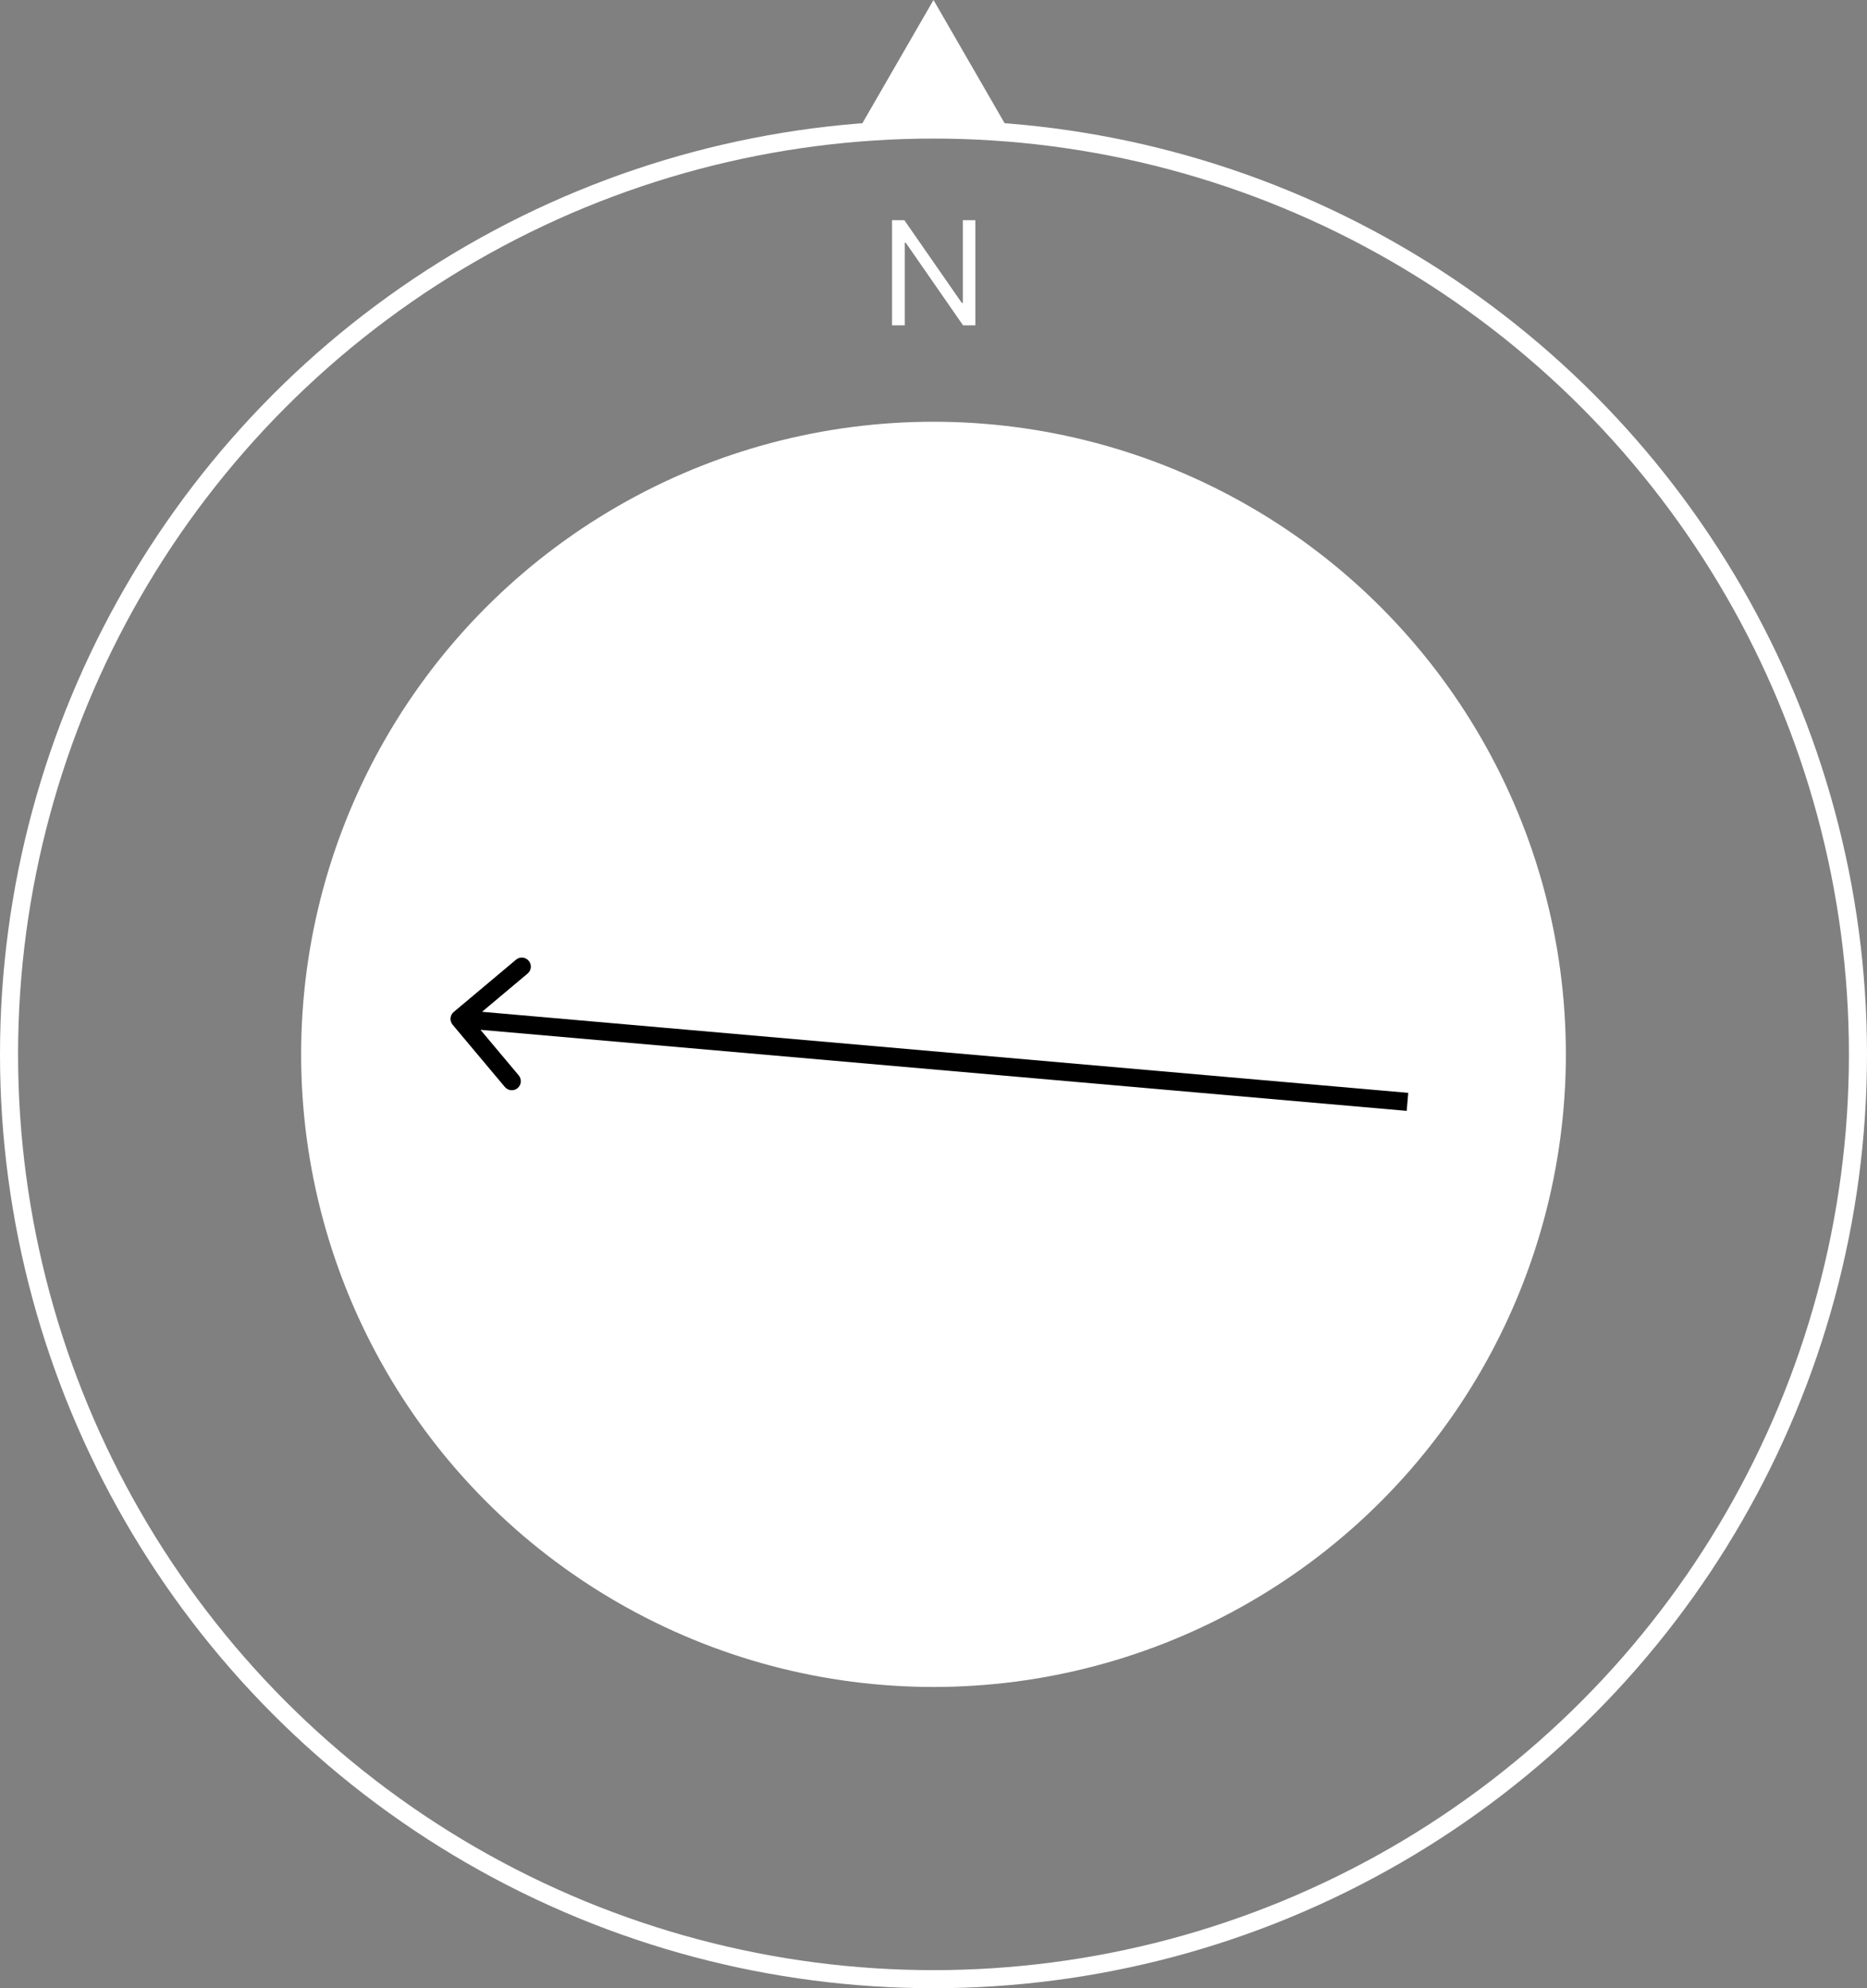 <svg width="155" height="165" viewBox="0 0 155 165" fill="none" xmlns="http://www.w3.org/2000/svg">
<rect x="0" y="0" width="155" height="165" fill="#808080" stroke="none"/>
<circle cx="77.5" cy="87.5" r="76.75" stroke="white" stroke-width="1.5"/>
<circle cx="77.5" cy="87.5" r="51.75" fill="white" stroke="white" stroke-width="1.5"/>
<path d="M80.977 18.273V27H79.954L75.199 20.148H75.114V27H74.057V18.273H75.079L79.852 25.142H79.938V18.273H80.977Z" fill="white"/>
<path d="M77.5 0L83.995 11.25H71.005L77.5 0Z" fill="white"/>
<path d="M37.668 83.983C37.351 84.249 37.31 84.722 37.576 85.04L41.915 90.21C42.181 90.528 42.654 90.569 42.971 90.303C43.289 90.037 43.33 89.563 43.064 89.246L39.207 84.65L43.803 80.793C44.121 80.527 44.162 80.054 43.896 79.737C43.629 79.419 43.156 79.378 42.839 79.644L37.668 83.983ZM116.915 90.695L38.216 83.81L38.085 85.305L116.784 92.19L116.915 90.695Z" fill="black"/>
</svg>

